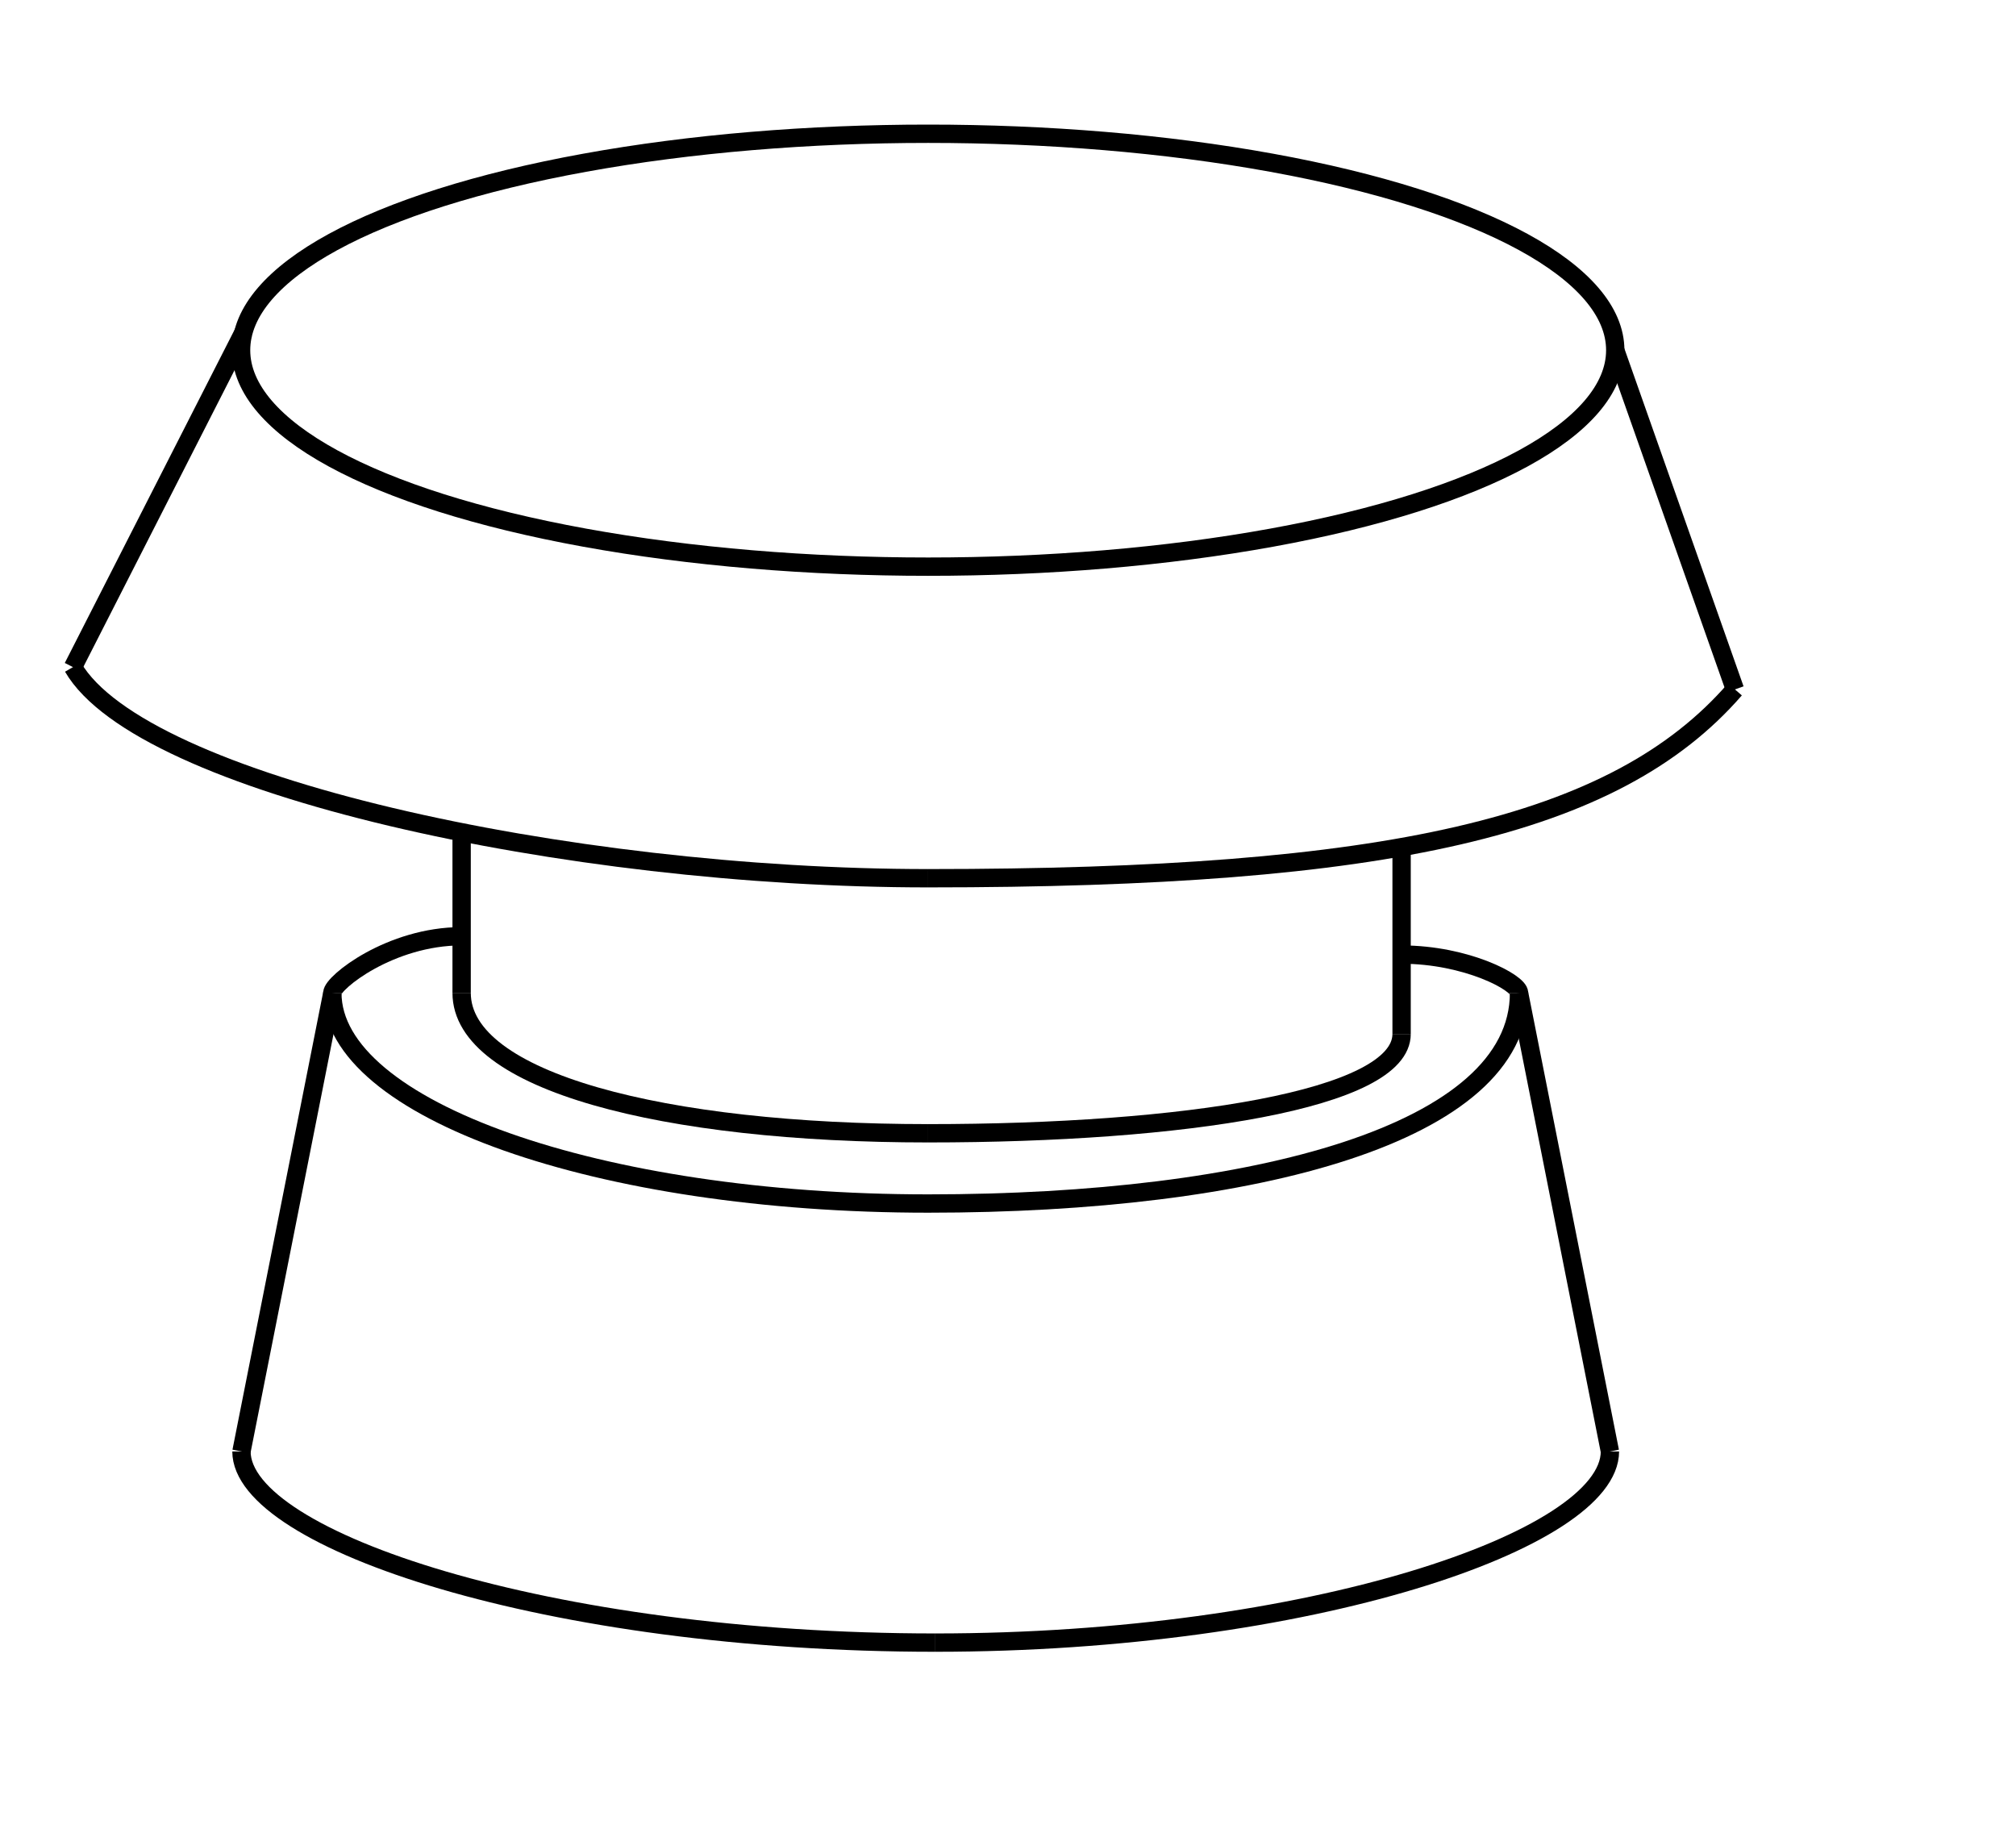 <?xml version="1.0" encoding="utf-8"?>
<!-- Generator: Adobe Illustrator 15.0.0, SVG Export Plug-In . SVG Version: 6.00 Build 0)  -->
<!DOCTYPE svg PUBLIC "-//W3C//DTD SVG 1.1//EN" "http://www.w3.org/Graphics/SVG/1.1/DTD/svg11.dtd">
<svg version="1.1" id="Capa_1" xmlns="http://www.w3.org/2000/svg" xmlns:xlink="http://www.w3.org/1999/xlink" x="0px" y="0px" 
   viewBox="390 240 110 100" enable-background="new 300 210 230 180" xml:space="preserve">
<g>
	<path fill="none" stroke="#000000" stroke-miterlimit="10" d="M440.509,275.311"/>
	<ellipse fill="none" stroke="#000000" stroke-miterlimit="10" cx="440.644" cy="259.108" rx="37.49" ry="11.81"/>
	<line fill="none" stroke="#000000" stroke-miterlimit="10" x1="393.981" y1="276.399" x2="403.292" y2="258.125"/>
	<line fill="none" stroke="#000000" stroke-miterlimit="10" x1="478.134" y1="259.108" x2="484.663" y2="277.615"/>
	<line fill="none" stroke="#000000" stroke-miterlimit="10" x1="415.188" y1="285.409" x2="415.188" y2="294.173"/>
	<line fill="none" stroke="#000000" stroke-miterlimit="10" x1="466.476" y1="286.22" x2="466.476" y2="296.417"/>
	<path fill="none" stroke="#000000" stroke-miterlimit="10" d="M393.981,276.399c3.736,6.436,26.986,11.519,46.662,11.519"/>
	<path fill="none" stroke="#000000" stroke-miterlimit="10" d="M415.188,294.173c0,4.833,11.008,7.661,25.455,7.661"/>
	<path fill="none" stroke="#000000" stroke-miterlimit="10" d="M484.663,277.615c-6.529,7.521-18.982,10.303-44.02,10.303"/>
	<path fill="none" stroke="#000000" stroke-miterlimit="10" d="M466.476,296.417c0,3.592-11.932,5.417-25.832,5.417"/>
	<path fill="none" stroke="#000000" stroke-miterlimit="10" d="M408.134,294.173c0,6.354,14.541,11.494,32.51,11.494"/>
	<path fill="none" stroke="#000000" stroke-miterlimit="10" d="M472.884,294.173c0,7.661-14.42,11.494-32.24,11.494"/>
	<path fill="none" stroke="#000000" stroke-miterlimit="10" d="M408.134,294.173c0-0.556,3.156-3.089,7.055-3.089"/>
	<path fill="none" stroke="#000000" stroke-miterlimit="10" d="M472.884,294.173c0-0.556-2.865-2.089-6.408-2.089"/>
	<line fill="none" stroke="#000000" stroke-miterlimit="10" x1="408.134" y1="294.173" x2="403.175" y2="319.194"/>
	<line fill="none" stroke="#000000" stroke-miterlimit="10" x1="472.884" y1="294.173" x2="477.843" y2="319.194"/>
	<path fill="none" stroke="#000000" stroke-miterlimit="10" d="M403.175,319.194c0,4.836,16.762,10.43,37.861,10.43"/>
	<path fill="none" stroke="#000000" stroke-miterlimit="10" d="M477.843,319.194c0,4.836-16.463,10.43-36.807,10.43"/>
</g>
</svg>
